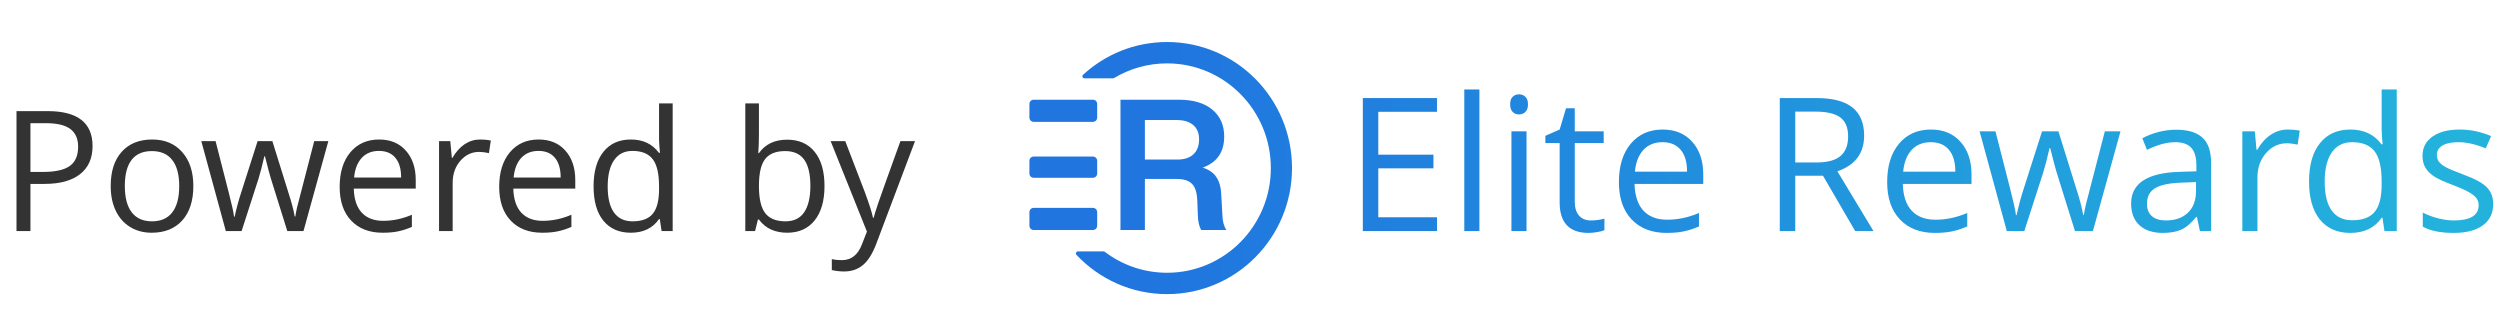 <svg width="238" height="31" viewBox="0 0 238 31" fill="none" xmlns="http://www.w3.org/2000/svg">
<path d="M8.812 13.906C8.812 15.062 8.417 15.953 7.625 16.578C6.839 17.198 5.711 17.508 4.242 17.508H2.898V22H1.57V10.578H4.531C7.385 10.578 8.812 11.688 8.812 13.906ZM2.898 16.367H4.094C5.271 16.367 6.122 16.177 6.648 15.797C7.174 15.417 7.438 14.807 7.438 13.969C7.438 13.213 7.19 12.651 6.695 12.281C6.201 11.912 5.43 11.727 4.383 11.727H2.898V16.367ZM18.406 17.711C18.406 19.107 18.055 20.198 17.352 20.984C16.648 21.766 15.677 22.156 14.438 22.156C13.672 22.156 12.992 21.977 12.398 21.617C11.805 21.258 11.346 20.742 11.023 20.07C10.7 19.398 10.539 18.612 10.539 17.711C10.539 16.315 10.888 15.229 11.586 14.453C12.284 13.672 13.253 13.281 14.492 13.281C15.69 13.281 16.641 13.68 17.344 14.477C18.052 15.273 18.406 16.352 18.406 17.711ZM11.883 17.711C11.883 18.805 12.102 19.638 12.539 20.211C12.977 20.784 13.62 21.07 14.469 21.07C15.318 21.07 15.961 20.787 16.398 20.219C16.841 19.646 17.062 18.81 17.062 17.711C17.062 16.622 16.841 15.797 16.398 15.234C15.961 14.667 15.312 14.383 14.453 14.383C13.604 14.383 12.963 14.662 12.531 15.219C12.099 15.776 11.883 16.607 11.883 17.711ZM27.352 22L25.781 16.977C25.682 16.669 25.497 15.971 25.227 14.883H25.164C24.956 15.794 24.773 16.497 24.617 16.992L23 22H21.5L19.164 13.438H20.523C21.076 15.588 21.495 17.227 21.781 18.352C22.073 19.477 22.24 20.234 22.281 20.625H22.344C22.401 20.328 22.492 19.945 22.617 19.477C22.747 19.003 22.859 18.628 22.953 18.352L24.523 13.438H25.93L27.461 18.352C27.753 19.247 27.951 20 28.055 20.609H28.117C28.138 20.422 28.193 20.133 28.281 19.742C28.375 19.352 28.919 17.25 29.914 13.438H31.258L28.891 22H27.352ZM36.43 22.156C35.164 22.156 34.164 21.771 33.43 21C32.7 20.229 32.336 19.159 32.336 17.789C32.336 16.409 32.675 15.312 33.352 14.5C34.034 13.688 34.948 13.281 36.094 13.281C37.167 13.281 38.016 13.635 38.641 14.344C39.266 15.047 39.578 15.977 39.578 17.133V17.953H33.68C33.706 18.958 33.958 19.721 34.438 20.242C34.922 20.763 35.602 21.023 36.477 21.023C37.398 21.023 38.31 20.831 39.211 20.445V21.602C38.753 21.799 38.318 21.94 37.906 22.023C37.5 22.112 37.008 22.156 36.43 22.156ZM36.078 14.367C35.391 14.367 34.841 14.591 34.43 15.039C34.023 15.487 33.784 16.107 33.711 16.898H38.188C38.188 16.081 38.005 15.456 37.641 15.023C37.276 14.586 36.755 14.367 36.078 14.367ZM45.703 13.281C46.083 13.281 46.425 13.312 46.727 13.375L46.547 14.578C46.193 14.5 45.88 14.461 45.609 14.461C44.917 14.461 44.323 14.742 43.828 15.305C43.339 15.867 43.094 16.568 43.094 17.406V22H41.797V13.438H42.867L43.016 15.023H43.078C43.396 14.466 43.779 14.037 44.227 13.734C44.675 13.432 45.167 13.281 45.703 13.281ZM51.617 22.156C50.352 22.156 49.352 21.771 48.617 21C47.888 20.229 47.523 19.159 47.523 17.789C47.523 16.409 47.862 15.312 48.539 14.5C49.221 13.688 50.135 13.281 51.281 13.281C52.354 13.281 53.203 13.635 53.828 14.344C54.453 15.047 54.766 15.977 54.766 17.133V17.953H48.867C48.893 18.958 49.146 19.721 49.625 20.242C50.109 20.763 50.789 21.023 51.664 21.023C52.586 21.023 53.497 20.831 54.398 20.445V21.602C53.94 21.799 53.505 21.94 53.094 22.023C52.688 22.112 52.195 22.156 51.617 22.156ZM51.266 14.367C50.578 14.367 50.029 14.591 49.617 15.039C49.211 15.487 48.971 16.107 48.898 16.898H53.375C53.375 16.081 53.193 15.456 52.828 15.023C52.464 14.586 51.943 14.367 51.266 14.367ZM62.812 20.852H62.742C62.143 21.721 61.247 22.156 60.055 22.156C58.935 22.156 58.062 21.773 57.438 21.008C56.818 20.242 56.508 19.154 56.508 17.742C56.508 16.331 56.82 15.234 57.445 14.453C58.07 13.672 58.94 13.281 60.055 13.281C61.216 13.281 62.107 13.703 62.727 14.547H62.828L62.773 13.93L62.742 13.328V9.844H64.039V22H62.984L62.812 20.852ZM60.219 21.07C61.104 21.07 61.745 20.831 62.141 20.352C62.542 19.867 62.742 19.088 62.742 18.016V17.742C62.742 16.529 62.539 15.664 62.133 15.148C61.732 14.628 61.089 14.367 60.203 14.367C59.443 14.367 58.859 14.664 58.453 15.258C58.052 15.846 57.852 16.68 57.852 17.758C57.852 18.852 58.052 19.677 58.453 20.234C58.854 20.792 59.443 21.07 60.219 21.07ZM74.938 13.297C76.062 13.297 76.935 13.682 77.555 14.453C78.18 15.219 78.492 16.305 78.492 17.711C78.492 19.117 78.177 20.211 77.547 20.992C76.922 21.768 76.052 22.156 74.938 22.156C74.38 22.156 73.87 22.055 73.406 21.852C72.948 21.643 72.562 21.326 72.25 20.898H72.156L71.883 22H70.953V9.844H72.25V12.797C72.25 13.458 72.229 14.052 72.188 14.578H72.25C72.854 13.724 73.75 13.297 74.938 13.297ZM74.75 14.383C73.865 14.383 73.227 14.638 72.836 15.148C72.445 15.654 72.25 16.508 72.25 17.711C72.25 18.914 72.451 19.776 72.852 20.297C73.253 20.812 73.896 21.07 74.781 21.07C75.578 21.07 76.172 20.781 76.562 20.203C76.953 19.62 77.148 18.784 77.148 17.695C77.148 16.581 76.953 15.75 76.562 15.203C76.172 14.656 75.568 14.383 74.75 14.383ZM79.078 13.438H80.469L82.344 18.32C82.755 19.435 83.01 20.24 83.109 20.734H83.172C83.24 20.469 83.38 20.016 83.594 19.375C83.812 18.729 84.521 16.75 85.719 13.438H87.109L83.43 23.188C83.065 24.151 82.638 24.833 82.148 25.234C81.664 25.641 81.068 25.844 80.359 25.844C79.963 25.844 79.573 25.799 79.188 25.711V24.672C79.474 24.734 79.794 24.766 80.148 24.766C81.039 24.766 81.674 24.266 82.055 23.266L82.531 22.047L79.078 13.438Z" fill="#333333"/>
<path fill-rule="evenodd" clip-rule="evenodd" d="M120.984 16C120.984 21.504 116.561 25.966 111.105 25.966C108.881 25.966 106.829 25.225 105.177 23.974C105.142 23.947 105.099 23.932 105.055 23.932H102.625C102.452 23.932 102.361 24.137 102.48 24.265C104.648 26.565 107.71 28 111.105 28C117.674 28 123 22.627 123 16C123 9.373 117.674 4 111.105 4C108.026 4 105.22 5.18 103.107 7.117C102.974 7.239 103.062 7.458 103.242 7.458H105.957C105.994 7.458 106.03 7.447 106.062 7.429C107.538 6.543 109.262 6.034 111.105 6.034C116.561 6.034 120.984 10.496 120.984 16ZM116.268 18.605L116.372 20.452C116.383 21.044 116.509 21.527 116.75 21.898H114.359C114.152 21.55 114.043 21.056 114.032 20.417L113.98 19.058C113.946 18.303 113.774 17.78 113.464 17.49C113.166 17.188 112.684 17.037 112.019 17.037H108.992V21.898H106.669V9.492H112.226C113.59 9.492 114.651 9.805 115.408 10.432C116.165 11.06 116.544 11.914 116.544 12.994C116.544 14.481 115.861 15.468 114.496 15.956C115.116 16.154 115.557 16.467 115.821 16.897C116.096 17.316 116.245 17.885 116.268 18.605ZM108.992 11.426V15.19H112.088C112.742 15.19 113.246 15.027 113.602 14.702C113.969 14.365 114.152 13.883 114.152 13.255C114.152 12.663 113.963 12.21 113.585 11.896C113.218 11.583 112.69 11.426 112.002 11.426H108.992ZM104.048 9.492C104.271 9.492 104.452 9.674 104.452 9.898V11.193C104.452 11.418 104.271 11.6 104.048 11.6H98.403C98.18 11.6 98 11.418 98 11.193V9.898C98 9.674 98.18 9.492 98.403 9.492H104.048ZM104.452 15.31C104.452 15.085 104.271 14.903 104.048 14.903H98.403C98.18 14.903 98 15.085 98 15.31V16.518C98 16.743 98.18 16.925 98.403 16.925H104.048C104.271 16.925 104.452 16.743 104.452 16.518V15.31ZM104.452 20.197C104.452 19.972 104.271 19.79 104.048 19.79H98.403C98.18 19.79 98 19.972 98 20.197V21.491C98 21.716 98.18 21.898 98.403 21.898H104.048C104.271 21.898 104.452 21.716 104.452 21.491V20.197ZM129.741 22H136.802V20.683H131.214V16.023H136.464V14.723H131.214V10.643H136.802V9.335H129.741V22ZM139.401 22H140.839V8.52H139.401V22ZM143.888 22H145.326V12.505H143.888V22ZM144.009 9.213C143.848 9.363 143.767 9.603 143.767 9.932C143.767 10.256 143.848 10.498 144.009 10.66C144.171 10.816 144.373 10.894 144.616 10.894C144.847 10.894 145.046 10.816 145.213 10.66C145.381 10.498 145.465 10.256 145.465 9.932C145.465 9.609 145.381 9.369 145.213 9.213C145.046 9.057 144.847 8.979 144.616 8.979C144.373 8.979 144.171 9.057 144.009 9.213ZM152.179 20.934C151.942 20.969 151.696 20.986 151.442 20.986C150.969 20.986 150.596 20.833 150.325 20.527C150.053 20.221 149.918 19.782 149.918 19.21V13.623H152.672V12.505H149.918V10.305H149.086L148.479 12.332L147.119 12.93V13.623H148.479V19.271C148.479 21.206 149.398 22.173 151.234 22.173C151.477 22.173 151.748 22.147 152.049 22.095C152.355 22.049 152.586 21.988 152.742 21.913V20.813C152.603 20.854 152.415 20.894 152.179 20.934ZM155.332 20.891C156.146 21.746 157.255 22.173 158.659 22.173C159.3 22.173 159.845 22.124 160.296 22.026C160.752 21.934 161.234 21.778 161.743 21.558V20.276C160.743 20.703 159.733 20.917 158.711 20.917C157.74 20.917 156.987 20.628 156.449 20.051C155.918 19.473 155.638 18.627 155.609 17.512H162.15V16.603C162.15 15.321 161.803 14.29 161.11 13.51C160.417 12.725 159.476 12.332 158.286 12.332C157.015 12.332 156.002 12.783 155.245 13.684C154.495 14.584 154.119 15.8 154.119 17.331C154.119 18.849 154.523 20.036 155.332 20.891ZM156.441 14.281C156.897 13.784 157.506 13.536 158.269 13.536C159.02 13.536 159.597 13.779 160.001 14.264C160.406 14.743 160.608 15.436 160.608 16.343H155.644C155.725 15.465 155.99 14.778 156.441 14.281ZM170.908 22V16.733H173.55L176.617 22H178.358L174.919 16.308C176.617 15.719 177.466 14.587 177.466 12.912C177.466 11.717 177.094 10.822 176.349 10.227C175.609 9.632 174.463 9.335 172.909 9.335H169.435V22H170.908ZM172.927 15.468H170.908V10.625H172.823C173.914 10.625 174.705 10.81 175.196 11.18C175.693 11.55 175.941 12.153 175.941 12.99C175.941 13.816 175.699 14.437 175.214 14.853C174.729 15.263 173.966 15.468 172.927 15.468ZM180.871 20.891C181.685 21.746 182.794 22.173 184.197 22.173C184.838 22.173 185.384 22.124 185.835 22.026C186.291 21.934 186.773 21.778 187.281 21.558V20.276C186.282 20.703 185.271 20.917 184.249 20.917C183.279 20.917 182.525 20.628 181.988 20.051C181.457 19.473 181.177 18.627 181.148 17.512H187.688V16.603C187.688 15.321 187.342 14.29 186.649 13.51C185.956 12.725 185.014 12.332 183.825 12.332C182.554 12.332 181.541 12.783 180.784 13.684C180.033 14.584 179.658 15.8 179.658 17.331C179.658 18.849 180.062 20.036 180.871 20.891ZM181.979 14.281C182.436 13.784 183.045 13.536 183.807 13.536C184.558 13.536 185.136 13.779 185.54 14.264C185.944 14.743 186.146 15.436 186.146 16.343H181.182C181.263 15.465 181.529 14.778 181.979 14.281ZM195.797 16.43L197.538 22H199.245L201.87 12.505H200.38C199.277 16.733 198.673 19.063 198.569 19.496C198.471 19.93 198.41 20.25 198.387 20.458H198.318C198.203 19.782 197.983 18.948 197.66 17.954L195.962 12.505H194.402L192.661 17.954C192.557 18.26 192.433 18.676 192.289 19.202C192.15 19.722 192.049 20.146 191.985 20.475H191.916C191.87 20.042 191.685 19.202 191.362 17.954C191.044 16.707 190.579 14.89 189.967 12.505H188.459L191.05 22H192.713L194.506 16.447C194.68 15.898 194.882 15.119 195.113 14.108H195.182C195.482 15.315 195.687 16.089 195.797 16.43ZM209.147 20.649L209.433 22H210.498V15.52C210.498 14.411 210.224 13.605 209.675 13.103C209.132 12.601 208.295 12.349 207.163 12.349C206.603 12.349 206.043 12.421 205.482 12.566C204.928 12.71 204.417 12.91 203.949 13.164L204.391 14.264C205.39 13.779 206.285 13.536 207.076 13.536C207.781 13.536 208.292 13.715 208.61 14.073C208.933 14.426 209.095 14.974 209.095 15.719V16.308L207.484 16.36C204.417 16.453 202.883 17.458 202.883 19.375C202.883 20.27 203.149 20.96 203.68 21.446C204.218 21.931 204.957 22.173 205.898 22.173C206.603 22.173 207.189 22.069 207.657 21.861C208.13 21.648 208.604 21.243 209.078 20.649H209.147ZM208.289 20.25C207.781 20.741 207.079 20.986 206.184 20.986C205.618 20.986 205.176 20.851 204.859 20.579C204.547 20.308 204.391 19.912 204.391 19.392C204.391 18.728 204.642 18.24 205.145 17.928C205.653 17.611 206.479 17.432 207.622 17.391L209.06 17.331V18.188C209.06 19.072 208.803 19.759 208.289 20.25ZM218.936 12.436C218.601 12.367 218.223 12.332 217.801 12.332C217.206 12.332 216.661 12.499 216.164 12.835C215.667 13.169 215.243 13.646 214.89 14.264H214.821L214.657 12.505H213.47V22H214.908V16.906C214.908 15.976 215.179 15.2 215.722 14.576C216.271 13.952 216.929 13.64 217.697 13.64C217.998 13.64 218.344 13.684 218.737 13.77L218.936 12.436ZM226.733 20.727H226.811L227.001 22H228.171V8.52H226.733V12.384L226.767 13.051L226.828 13.735H226.715C226.028 12.8 225.041 12.332 223.753 12.332C222.517 12.332 221.552 12.765 220.859 13.632C220.166 14.498 219.82 15.713 219.82 17.279C219.82 18.844 220.163 20.051 220.851 20.9C221.544 21.749 222.511 22.173 223.753 22.173C225.075 22.173 226.069 21.691 226.733 20.727ZM226.066 20.172C225.627 20.703 224.916 20.969 223.935 20.969C223.074 20.969 222.422 20.66 221.977 20.042C221.532 19.424 221.31 18.509 221.31 17.296C221.31 16.101 221.532 15.176 221.977 14.524C222.427 13.865 223.074 13.536 223.917 13.536C224.899 13.536 225.612 13.825 226.057 14.402C226.508 14.974 226.733 15.933 226.733 17.279V17.582C226.733 18.772 226.51 19.635 226.066 20.172ZM236.366 21.454C237.025 20.975 237.354 20.293 237.354 19.41C237.354 18.78 237.154 18.258 236.756 17.842C236.363 17.426 235.604 17.013 234.478 16.603C233.658 16.297 233.103 16.063 232.814 15.901C232.526 15.739 232.315 15.569 232.182 15.39C232.055 15.211 231.991 14.995 231.991 14.74C231.991 14.365 232.165 14.07 232.511 13.857C232.858 13.643 233.372 13.536 234.053 13.536C234.827 13.536 235.69 13.733 236.643 14.125L237.154 12.956C236.178 12.54 235.179 12.332 234.157 12.332C233.06 12.332 232.196 12.557 231.567 13.008C230.937 13.453 230.623 14.062 230.623 14.836C230.623 15.269 230.712 15.641 230.891 15.953C231.076 16.265 231.353 16.545 231.723 16.794C232.098 17.036 232.728 17.322 233.611 17.651C234.541 18.009 235.165 18.321 235.483 18.587C235.806 18.847 235.968 19.161 235.968 19.531C235.968 20.022 235.766 20.389 235.361 20.631C234.957 20.868 234.379 20.986 233.629 20.986C233.143 20.986 232.638 20.92 232.113 20.787C231.593 20.654 231.105 20.472 230.649 20.241V21.576C231.353 21.974 232.335 22.173 233.594 22.173C234.784 22.173 235.708 21.934 236.366 21.454Z" fill="url(#paint0_linear)"/>
<defs>
<linearGradient id="paint0_linear" x1="98" y1="16.632" x2="232.255" y2="16.632" gradientUnits="userSpaceOnUse">
<stop offset="0.084" stop-color="#2075DF"/>
<stop offset="1" stop-color="#23B2DC"/>
</linearGradient>
</defs>
</svg>
